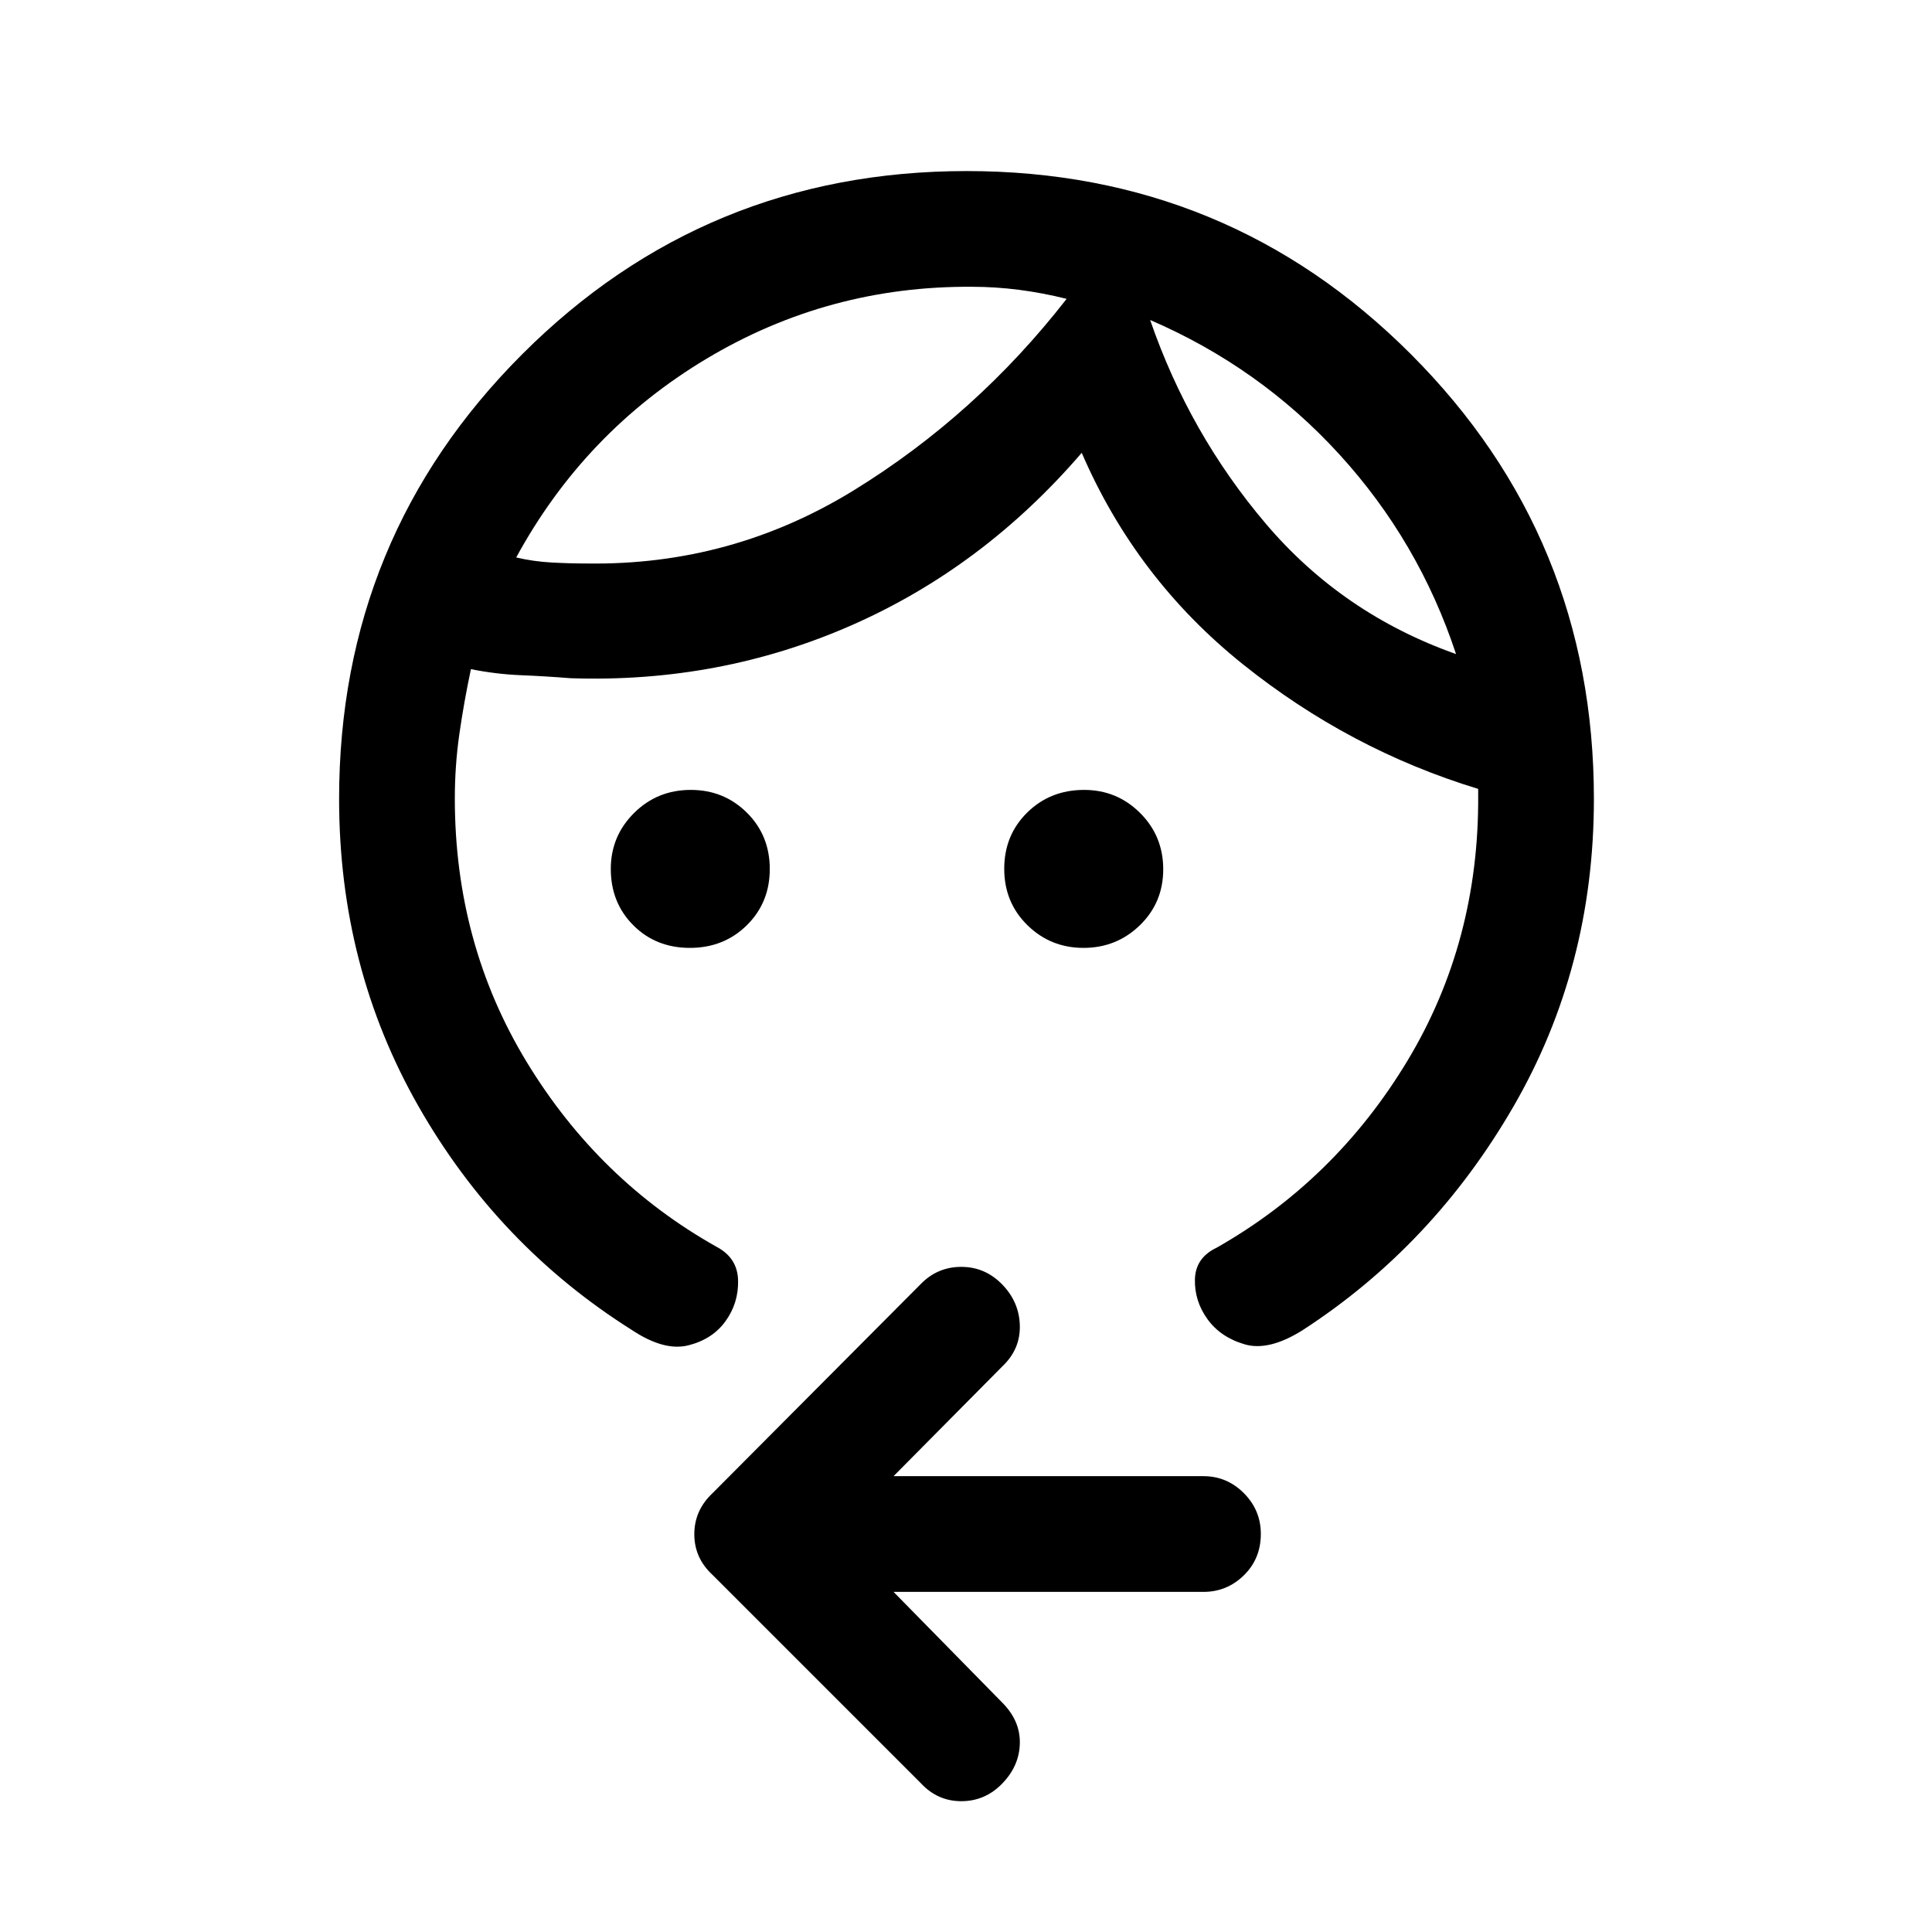 <svg xmlns="http://www.w3.org/2000/svg" height="48" viewBox="0 -960 960 960" width="48"><path d="M342.8-489q-16.87 0-28.08-11.21-11.22-11.21-11.22-28.04 0-16.25 11.54-27.75t28.21-11.5q16.46 0 27.86 11.3 11.39 11.3 11.39 28t-11.41 27.95Q359.67-489 342.8-489Zm195.6 0q-16.4 0-27.9-11.3t-11.5-28q0-16.7 11.41-27.95 11.42-11.25 28.29-11.25 16.3 0 27.8 11.45t11.5 28q0 16.55-11.6 27.8-11.59 11.25-28 11.25Zm33.1-312Q591-744.5 629-699.75T723.5-635q-18.5-56-58-99.25t-94-66.75ZM483-817.5q-71.36-.5-131.93 35.75Q290.5-745.5 256.5-683q8.5 2 17.5 2.5t18 .5q71.61 1 132.4-36.46 60.79-37.46 105.6-95.04-12-3-23.75-4.5T483-817.5ZM168.5-563q0-130 91-221t220.82-91q129.83 0 220.75 91Q792-693 792-563q0 83.75-40 152.87-40 69.13-104.76 111.1Q630.5-288.5 618.5-292q-12-3.5-18.5-12.5t-6.25-19.75Q594-335 604.5-340q59-33.5 94.75-92.75T734.5-565v-3q-64-19.5-117-62t-80-105q-49 57-114.5 85.75T283.5-623q-12.5-1-24.75-1.5t-24.75-3q-3.5 16.5-5.75 32.25t-2.25 32q0 72.25 35.78 131.06 35.78 58.82 94.22 91.69 10.5 5.5 10.75 16.75t-6.25 20.25q-6.5 9-18.5 12t-28.01-7.62Q247.5-341 208-410.19 168.5-479.37 168.5-563ZM444-169l54 55q9 9.03 8.75 20.27-.25 11.23-8.75 19.98T477.66-65q-11.84 0-20.16-9L354-177.5q-9-8.32-9-20.16t9-20.34l103.5-103.95q8.32-8.55 20.16-8.55t20.34 8.75q8.5 8.75 8.75 20.5T498-281l-54 54.5h154q11.67 0 20.09 8.46 8.41 8.47 8.41 20.22 0 12.32-8.41 20.57Q609.67-169 598-169H444Zm127.5-632ZM530-811.5Z"/></svg>